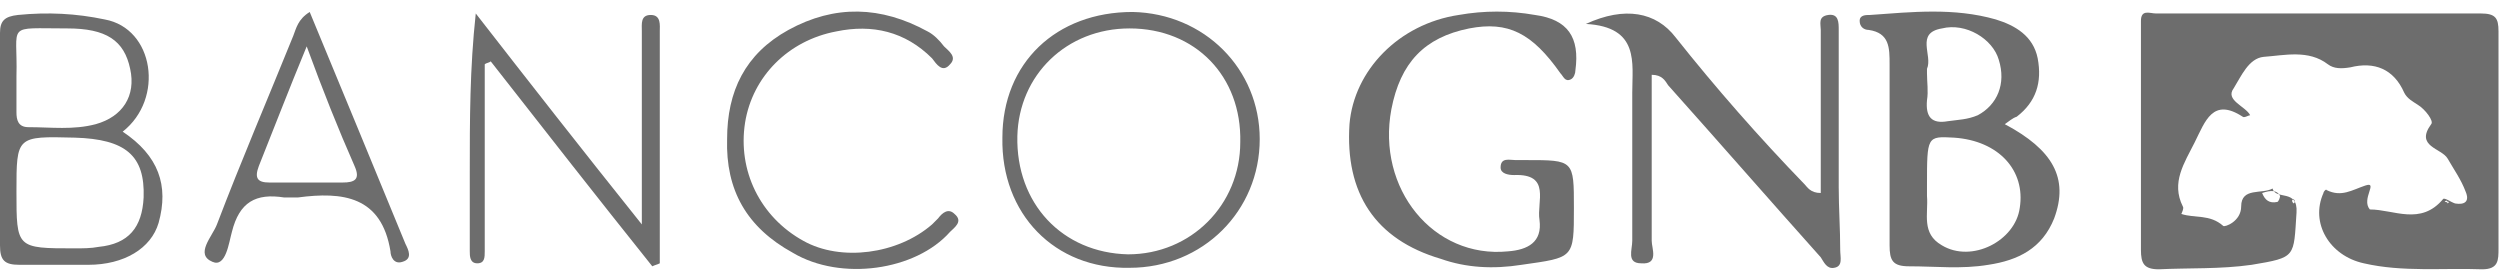 <?xml version="1.0" encoding="utf-8"?>
<!-- Generator: Adobe Illustrator 22.1.0, SVG Export Plug-In . SVG Version: 6.00 Build 0)  -->
<svg version="1.1" id="Capa_1" xmlns="http://www.w3.org/2000/svg" xmlns:xlink="http://www.w3.org/1999/xlink" x="0px" y="0px"
	 viewBox="0 0 167.1 18.6" style="enable-background:new 0 0 167.1 18.6;" xml:space="preserve">
<style type="text/css">
	.st0{opacity:0.55;clip-path:url(#SVGID_2_);}
	.st1{opacity:0.5;fill:none;stroke:#BFBFBF;stroke-miterlimit:10;}
	.st2{fill:#D9D9D9;}
	.st3{fill:#004486;}
	.st4{opacity:0.55;}
	.st5{fill:#FFFFFF;}
	.st6{fill:#004485;}
	.st7{fill:#88898C;}
	.st8{fill:#2F4C88;}
	.st9{fill:#E2E3E4;}
	.st10{fill:#C57930;}
	.st11{fill:#C4C4C4;}
	.st12{fill:#A5D623;}
	.st13{fill:#27608E;}
	.st14{fill:#749423;}
	.st15{fill:#FF0000;}
	.st16{fill:#CF7535;}
	.st17{fill:#265D9C;}
	.st18{opacity:5.000000e-02;}
	.st19{clip-path:url(#SVGID_4_);fill:#FFFFFF;}
	.st20{fill:#304484;}
	.st21{fill:#9EA0A2;}
	.st22{fill:#F2F2F2;}
	.st23{opacity:0.8;}
	.st24{fill:url(#SVGID_5_);}
	.st25{fill:url(#SVGID_6_);}
	.st26{opacity:0.3;fill:#FFFFFF;stroke:#FFFFFF;stroke-miterlimit:10;}
	.st27{fill:none;stroke:#265D9C;stroke-width:1.5;stroke-miterlimit:10;}
	.st28{opacity:0.85;fill:#FFFFFF;}
	.st29{opacity:0.85;fill:#9EA0A2;}
	.st30{opacity:0.75;}
	.st31{opacity:0.75;fill:none;}
	.st32{fill:#2B6BA8;}
	.st33{fill:none;stroke:#265D9C;stroke-width:3;stroke-miterlimit:10;}
	.st34{fill:none;stroke:#CF7535;stroke-width:3;stroke-miterlimit:10;}
	.st35{fill:url(#SVGID_7_);stroke:#265D9C;stroke-miterlimit:10;}
	.st36{fill:url(#SVGID_8_);stroke:#265D9C;stroke-miterlimit:10;}
	.st37{fill:#F4F4F4;}
	.st38{fill:#040707;}
	.st39{fill:#6F7175;}
	.st40{fill:#01CDF8;}
	.st41{fill:#00C1F6;}
	.st42{fill:#707276;}
	.st43{fill:#04E877;}
	.st44{fill:#04D9F8;}
	.st45{fill:#F7C402;}
	.st46{fill:#D93155;}
	.st47{fill:#EA354C;}
	.st48{fill:#F7CF05;}
	.st49{fill:#F43A45;}
	.st50{fill:#4D4D4D;}
	.st51{opacity:0.5;}
	.st52{fill:none;stroke:#FFFFFF;stroke-width:3;stroke-miterlimit:10;}
	.st53{fill:none;stroke:#808080;stroke-width:1.5;stroke-miterlimit:10;}
	.st54{opacity:0.5;fill:none;stroke:#C4C4C4;stroke-miterlimit:10;}
	.st55{fill:none;stroke:#265D9C;stroke-width:0.25;stroke-miterlimit:10;}
	.st56{fill:#6D6D6D;}
	.st57{fill:#A6A8AB;}
	.st58{fill:#6F7173;}
	.st59{fill:#707274;}
	.st60{fill:#A7A9AC;}
	.st61{fill:#A7A8AB;}
	.st62{fill:#A7A9AB;}
	.st63{fill:#6E7072;}
	.st64{clip-path:url(#SVGID_12_);fill:#FFFFFF;}
	.st65{clip-path:url(#SVGID_12_);}
	.st66{fill:#054B8E;}
	.st67{fill:#B22E33;}
	.st68{fill:#B53439;}
	.st69{fill:#B42E33;}
	.st70{fill:#B12D32;}
	.st71{fill:#25ABCA;}
	.st72{clip-path:url(#SVGID_14_);fill:#FFFFFF;}
	.st73{clip-path:url(#SVGID_14_);fill:#B53439;}
	.st74{clip-path:url(#SVGID_16_);fill:#FFFFFF;}
	.st75{fill:none;stroke:#F4F4F4;stroke-miterlimit:10;}
	.st76{clip-path:url(#SVGID_18_);fill:#FFFFFF;}
	.st77{clip-path:url(#SVGID_18_);}
	.st78{clip-path:url(#SVGID_20_);fill:#FFFFFF;}
	.st79{clip-path:url(#SVGID_20_);fill:#B53439;}
	.st80{fill:none;stroke:#FFFFFF;stroke-miterlimit:10;}
	.st81{fill:none;stroke:#CF7535;stroke-miterlimit:10;}
	.st82{fill:none;stroke:#000000;stroke-miterlimit:10;}
</style>
<g>
	<path class="st56" d="M158.4,14c1.6,0,3.4,1.1,4.9-0.7c0.1-0.1,0.5,0.2,0.8,0.3c0.6,0.1,1-0.1,0.7-0.8c-0.3-0.8-0.8-1.5-1.2-2.2
		c-0.4-0.7-2.2-0.8-1.1-2.3c0.2-0.2-0.4-1-0.9-1.3c-0.3-0.2-0.7-0.4-0.9-0.8c-0.7-1.6-2-2.1-3.6-1.7c-0.6,0.1-1.1,0.1-1.5-0.2
		c-1.3-1-2.9-0.6-4.3-0.5c-1,0.1-1.5,1.3-2,2.1c-0.6,0.8,0.8,1.2,1.1,1.8c-0.1,0-0.4,0.2-0.5,0.1c-2-1.3-2.5,0.3-3.2,1.7
		c-0.7,1.4-1.6,2.7-0.8,4.3c0.1,0.1-0.1,0.5-0.1,0.5c0.9,0.3,1.9,0,2.8,0.8c0.1,0.1,1.2-0.3,1.2-1.3c0-1.3,1.4-0.8,2.1-1.2
		c0.2,0.8,1.7,0,1.6,1.6c-0.2,3,0,3-3,3.5c-2.1,0.3-4.2,0.2-6.2,0.3c-1,0-1.2-0.4-1.2-1.3c0-5.1,0-10.2,0-15.3c0-0.8,0.6-0.5,1-0.5
		c2.7,0,5.4,0,8.1,0c4.5,0,9.1,0,13.6,0c1,0,1.2,0.3,1.2,1.2c0,4.8,0,9.7,0,14.5c0,0.8,0,1.4-1.1,1.4c-2.6-0.1-5.3,0.2-7.9-0.4
		c-2.3-0.5-3.6-2.7-2.7-4.7c0-0.1,0.2-0.3,0.2-0.2c1,0.5,1.7,0,2.6-0.3C159,12.1,157.8,13.3,158.4,14z M151.2,12.9
		c0.2,0.5,0.5,0.7,1,0.6c0.1,0,0.2-0.3,0.2-0.4C152.2,12.7,151.8,12.7,151.2,12.9z M153.4,13.5c0-0.1-0.1-0.2-0.1-0.2
		c0,0-0.1,0.1-0.1,0.1c0,0.1,0.1,0.2,0.1,0.2C153.3,13.6,153.4,13.5,153.4,13.5z M163.6,13.6c0,0,0.1-0.1,0.1-0.1
		c-0.1,0-0.2-0.1-0.2-0.1c0,0-0.1,0.1-0.1,0.1C163.5,13.5,163.6,13.5,163.6,13.6z"/>
	<path class="st56" d="M134,8.3c3.2,1.7,4.3,3.6,3.3,6.3c-0.8,2-2.4,2.8-4.4,3.1c-1.8,0.3-3.5,0.1-5.3,0.1c-1.1,0-1.3-0.4-1.3-1.4
		c0-4,0-8.1,0-12.1c0-1.1,0-2.1-1.4-2.3c-0.3,0-0.6-0.2-0.6-0.6C124.3,1,124.7,1,125,1c2.8-0.2,5.6-0.5,8.4,0.3
		c1.3,0.4,2.5,1.1,2.8,2.6c0.3,1.6-0.1,2.9-1.4,3.9C134.5,7.9,134.3,8.1,134,8.3z M128.8,12.4c0,0.2,0,0.5,0,0.7
		c0.1,1.2-0.4,2.5,1,3.3c2,1.2,4.9-0.3,5.2-2.5c0.4-2.5-1.4-4.5-4.4-4.7C128.8,9.1,128.8,9.1,128.8,12.4z M128.8,4.9
		c0,0.6,0.1,1.2,0,1.8c-0.1,1.1,0.3,1.6,1.4,1.4c0.7-0.1,1.3-0.1,2-0.4c1.3-0.7,1.9-2.1,1.4-3.7c-0.4-1.4-2.2-2.5-3.8-2.1
		c-1.8,0.3-0.6,1.8-1,2.7C128.8,4.7,128.8,4.8,128.8,4.9z"/>
	<path class="st56" d="M110.4,5c0,3.8,0,7.4,0,11.1c0,0.5,0.5,1.6-0.7,1.5c-1,0-0.6-0.9-0.6-1.5c0-3.3,0-6.6,0-9.9
		c0-2,0.5-4.4-3.1-4.6c2.6-1.2,4.7-0.8,6,0.9c2.7,3.4,5.6,6.7,8.6,9.8c0.2,0.2,0.4,0.6,1.1,0.6c0-3.1,0-6.2,0-9.2c0-0.6,0-1.1,0-1.7
		c0-0.4-0.2-0.9,0.5-1c0.7-0.1,0.7,0.5,0.7,1c0,3.5,0,7,0,10.5c0,1.4,0.1,2.8,0.1,4.2c0,0.5,0.2,1.1-0.4,1.2
		c-0.5,0.1-0.7-0.4-0.9-0.7c-3.4-3.8-6.8-7.7-10.2-11.5C111.3,5.4,111.1,5,110.4,5z"/>
	<path class="st56" d="M105.2,13.9c0,3.4,0,3.3-3.5,3.8c-1.9,0.3-3.7,0.2-5.4-0.4c-4.4-1.3-6.4-4.4-6.1-9c0.3-3.6,3.3-6.7,7.3-7.3
		c1.7-0.3,3.4-0.3,5.1,0c2.2,0.3,3,1.5,2.7,3.7c0,0.2-0.1,0.5-0.3,0.6c-0.4,0.2-0.5-0.2-0.7-0.4c-1.9-2.7-3.5-3.5-6.1-3
		c-3,0.6-4.6,2.3-5.2,5.4c-1,5.3,2.8,10,7.8,9.5c1.3-0.1,2.3-0.6,2.1-2.1c-0.2-1.2,0.8-3.1-1.7-3c-0.4,0-0.9-0.1-0.9-0.5
		c0-0.7,0.6-0.5,1-0.5c0.2,0,0.5,0,0.7,0C105.2,10.7,105.2,10.7,105.2,13.9z"/>
	<path class="st56" d="M32.4,4.3c0,3.7,0,7.5,0,11.2c0,0.4,0,0.9,0,1.3c0,0.4,0,0.8-0.5,0.8c-0.5,0-0.5-0.5-0.5-0.8
		c0-1.8,0-3.6,0-5.3c0-3.5,0-6.9,0.4-10.6C35.3,5.4,38.9,10,42.9,15c0-3.3,0-6.1,0-8.9c0-1.3,0-2.7,0-4c0-0.5-0.1-1.1,0.6-1.1
		c0.7,0,0.6,0.7,0.6,1.1c0,3,0,6,0,9c0,2.2,0,4.4,0,6.5c-0.2,0.1-0.3,0.1-0.5,0.2C40,13.3,36.4,8.7,32.8,4.1
		C32.7,4.2,32.5,4.2,32.4,4.3z"/>
	<path class="st56" d="M67,9.2c0-5,3.6-8.4,8.7-8.4c4.8,0.1,8.5,3.8,8.5,8.5c0,4.8-3.8,8.6-8.7,8.6C70.5,18,66.9,14.3,67,9.2z
		 M82.9,9.5c0.1-4.4-3-7.6-7.4-7.6c-4.2,0-7.4,3.1-7.5,7.2c-0.1,4.5,3,7.8,7.4,7.9C79.6,17,82.9,13.7,82.9,9.5z"/>
	<path class="st56" d="M8.2,8.8c2.4,1.6,3.1,3.6,2.4,6.1c-0.5,1.7-2.3,2.8-4.7,2.8c-1.5,0-3.1,0-4.6,0c-1,0-1.3-0.3-1.3-1.3
		C0,11.7,0,7,0,2.2C0,1.4,0.3,1.1,1.2,1c2-0.2,3.9-0.1,5.8,0.3C10.3,1.9,11,6.6,8.2,8.8z M1.1,12.8c0,3.8,0,3.8,3.9,3.8
		c0.5,0,1.1,0,1.6-0.1c2-0.2,2.9-1.3,3-3.3c0.1-2.8-1.2-3.9-4.6-4C1.1,9.1,1.1,9.1,1.1,12.8z M1.1,5.1c0,0.8,0,1.6,0,2.4
		c0,0.5,0.1,1,0.8,1c1.5,0,3,0.2,4.5-0.2c1.8-0.5,2.7-1.9,2.3-3.7C8.3,2.7,7.1,1.9,4.5,1.9C0.3,1.9,1.2,1.5,1.1,5.1z"/>
	<path class="st56" d="M48.6,9.3c0-3.2,1.2-5.7,4.1-7.3c3.1-1.7,6.2-1.6,9.3,0.1c0.4,0.2,0.8,0.6,1.1,1c0.3,0.3,0.9,0.7,0.4,1.2
		c-0.5,0.6-0.9,0-1.2-0.4c-1.8-1.8-4-2.3-6.4-1.8c-3.2,0.6-5.6,3-6.1,6.1c-0.5,3.2,1,6.3,3.9,7.9c2.5,1.4,6.3,0.9,8.6-1.1
		c0.1-0.1,0.3-0.3,0.4-0.4c0.3-0.4,0.7-0.7,1.1-0.3c0.6,0.5,0,0.9-0.3,1.2c-2.3,2.6-7.3,3.3-10.5,1.4C49.9,15.2,48.5,12.7,48.6,9.3z
		"/>
	<path class="st56" d="M20.7,0.8c2.2,5.3,4.3,10.4,6.4,15.5c0.2,0.4,0.5,1-0.2,1.2c-0.6,0.2-0.8-0.4-0.8-0.7c-0.6-3.7-3.2-4-6.2-3.6
		c-0.3,0-0.6,0-0.9,0c-1.9-0.3-3,0.3-3.5,2.3c-0.2,0.7-0.4,2.4-1.3,2C13,17,14.2,15.8,14.5,15c1.6-4.2,3.4-8.4,5.1-12.6
		C19.8,1.9,19.9,1.3,20.7,0.8z M20.5,3.1c-1.2,2.9-2.2,5.5-3.2,8c-0.3,0.8-0.1,1.1,0.7,1.1c1.6,0,3.3,0,4.9,0c0.8,0,1.2-0.2,0.8-1.1
		C22.6,8.6,21.6,6.1,20.5,3.1z"/>
</g>
</svg>
